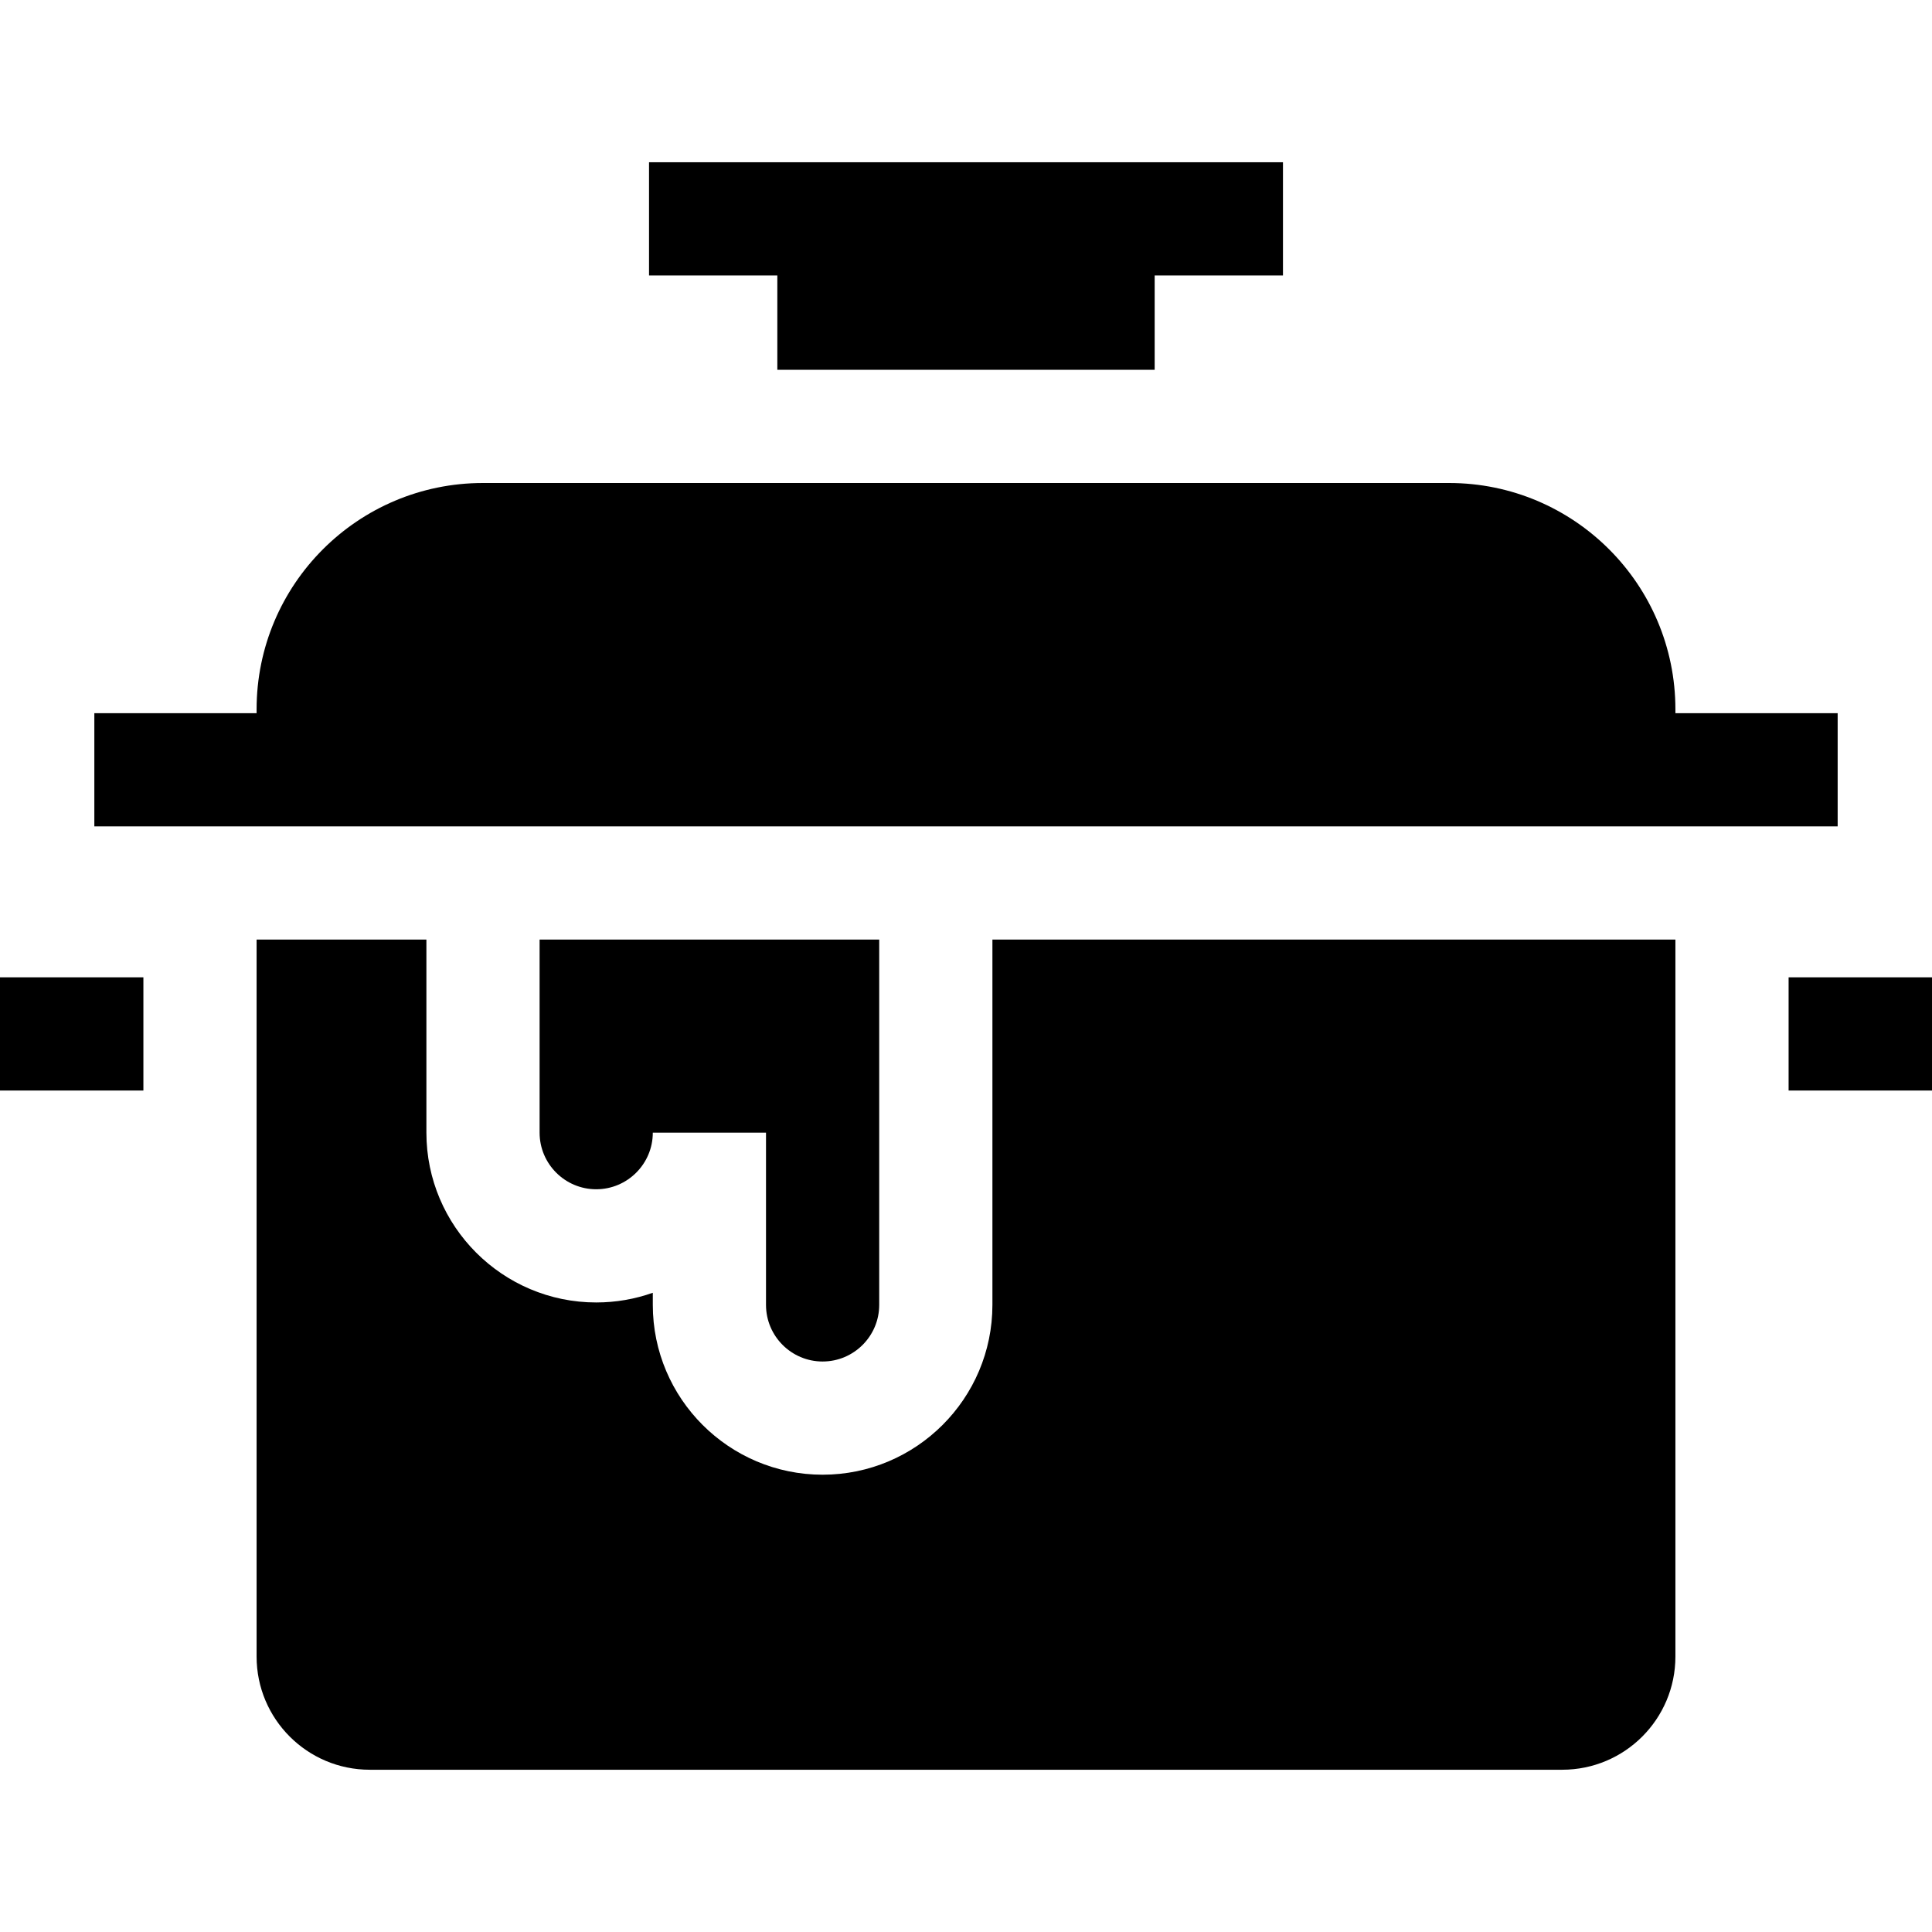 <svg id="Capa_1" enable-background="new 0 0 512 512" height="512" viewBox="0 0 512 512" width="512" xmlns="http://www.w3.org/2000/svg"><g><path d="m487 189h-43v-1c0-33.137-26.863-60-60-60h-256c-33.137 0-60 26.863-60 60v1h-43v30h462z"/><path d="m0 259h38v30h-38z"/><path d="m474 259h38v30h-38z"/><path d="m206 98h100v-25h34v-30h-168v30h34z"/><path d="m218 360.813c8.271 0 15-6.729 15-15v-96.813h-90v51.167c0 8.271 6.729 15 15 15s15-6.729 15-15h30v45.646c0 8.272 6.729 15 15 15z"/><path d="m263 345.813c0 24.813-20.187 45-45 45s-45-20.187-45-45v-3.217c-4.693 1.664-9.743 2.57-15 2.57-24.813 0-45-20.187-45-45v-51.166h-45v190c0 16.569 13.431 30 30 30h316c16.569 0 30-13.431 30-30v-190h-181z"/></g></svg>